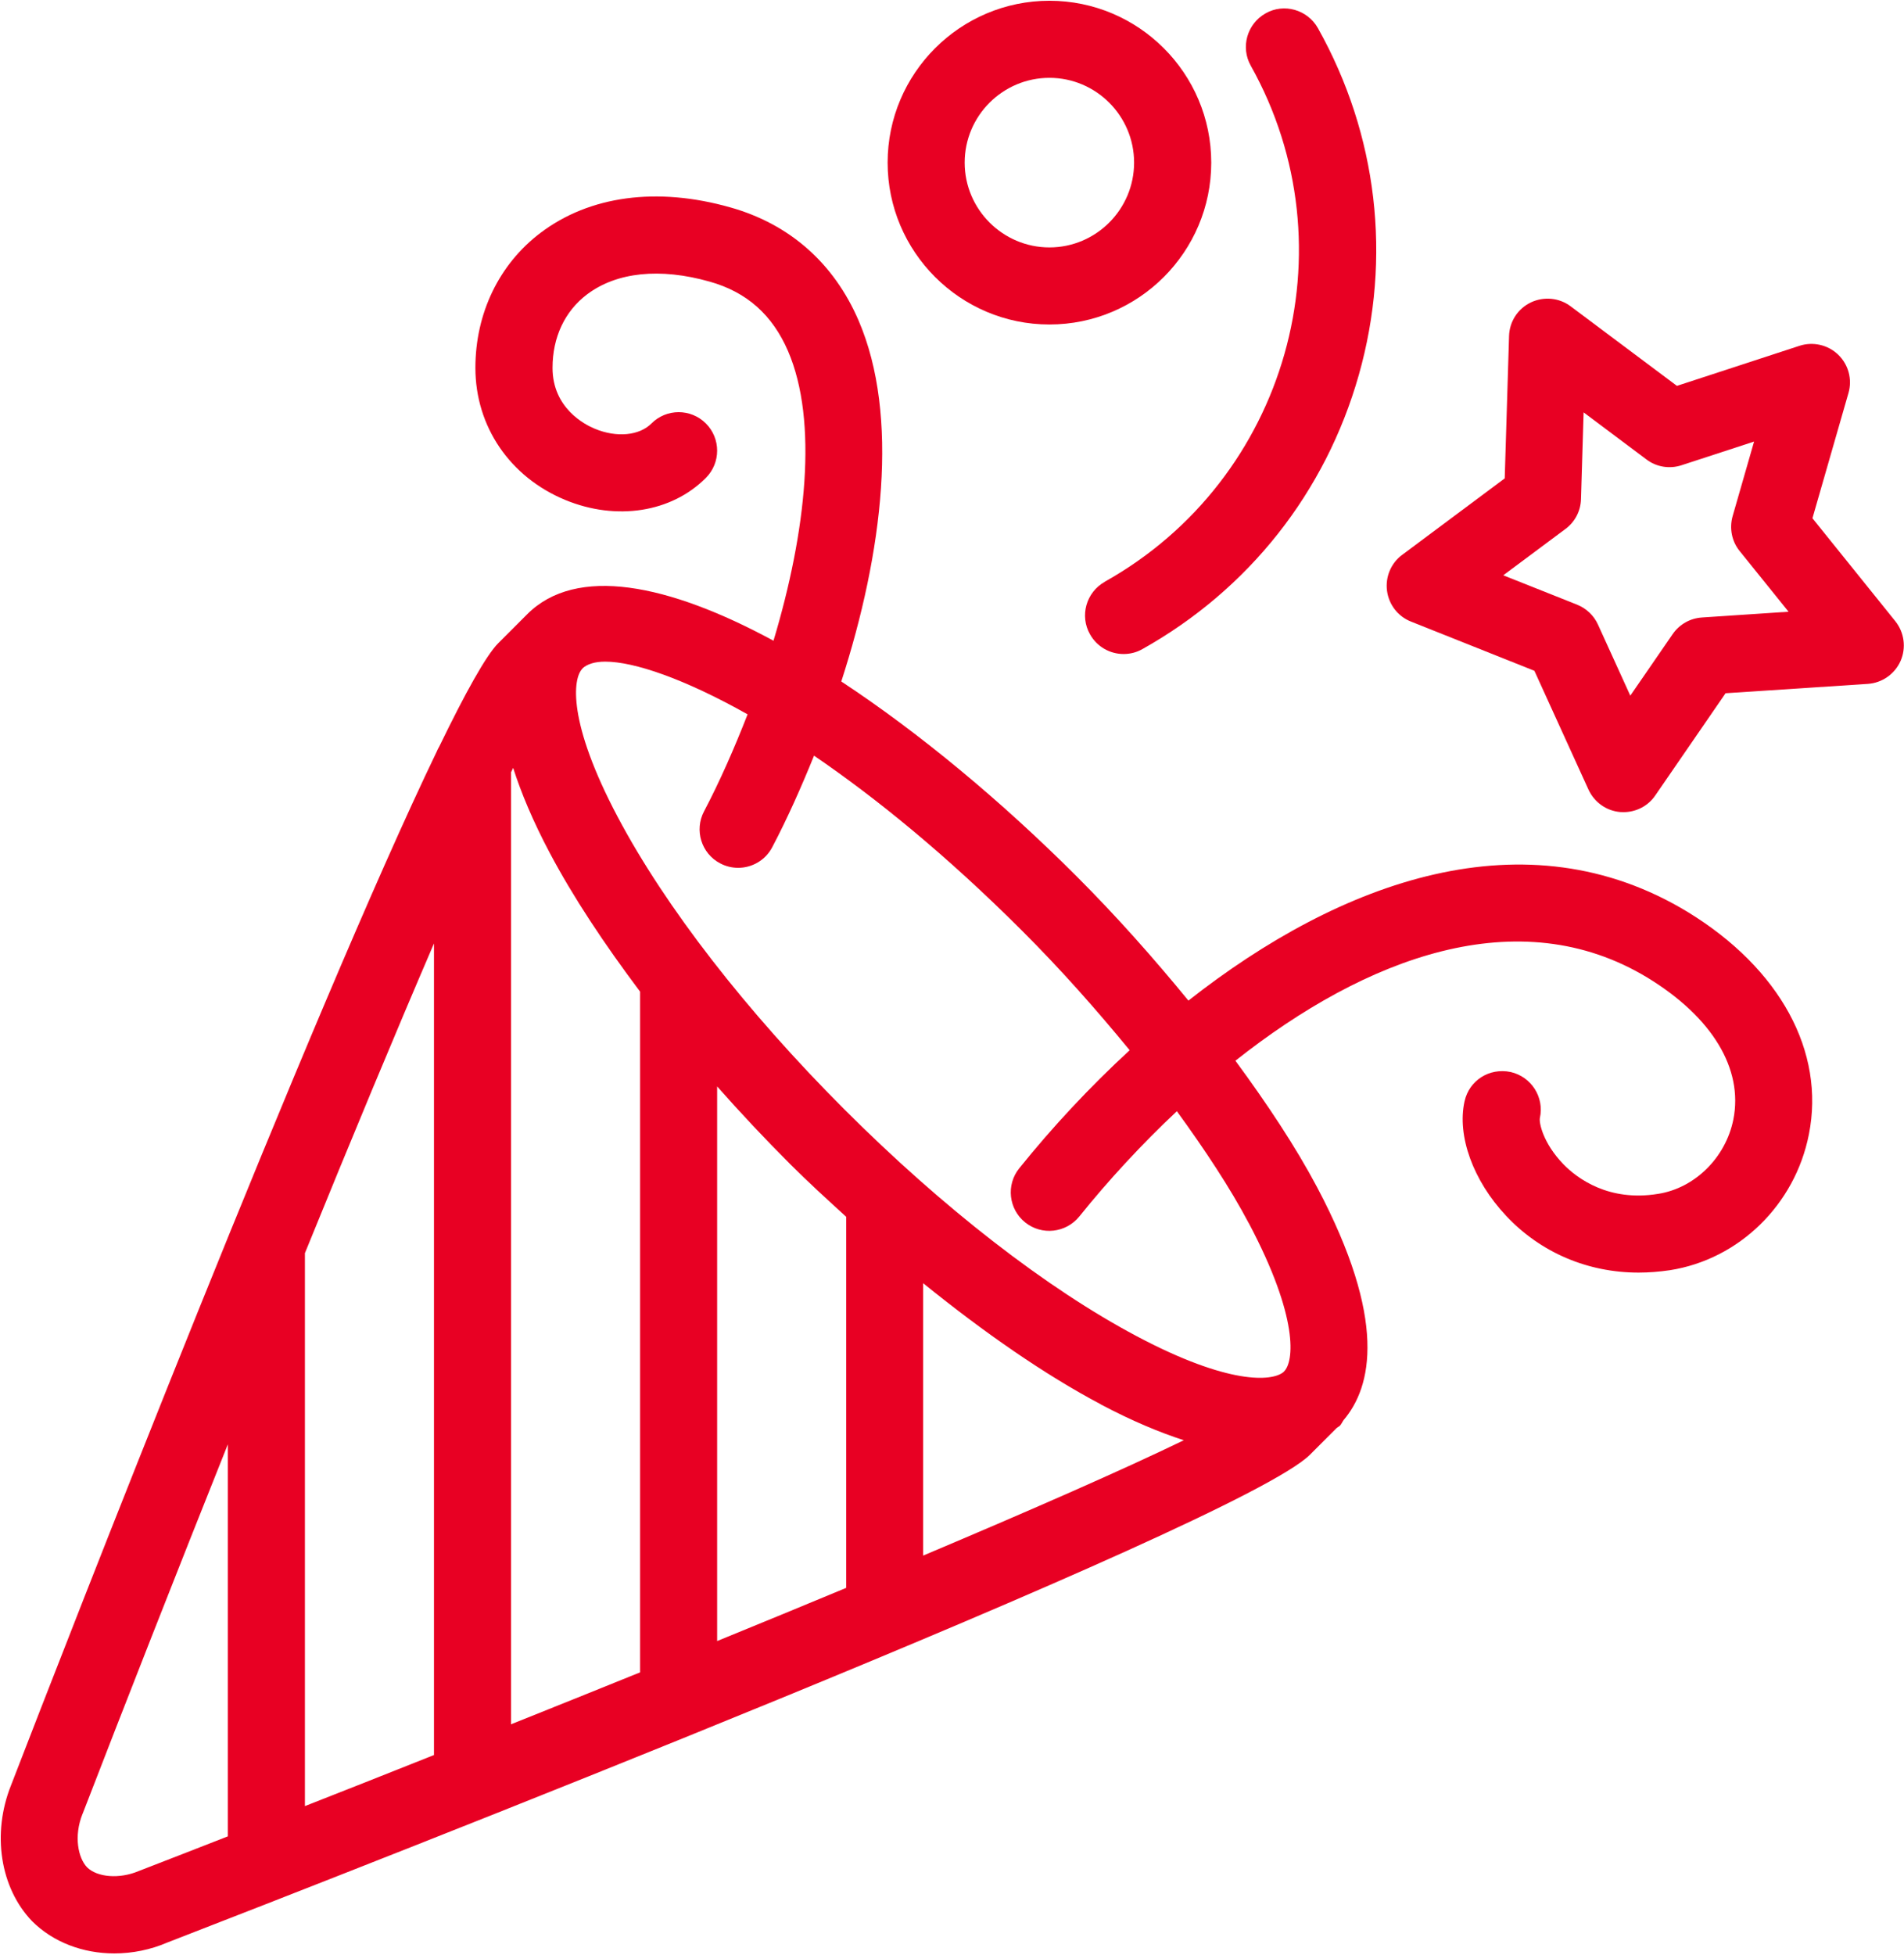 <svg width="572" height="587" viewBox="0 0 572 587" fill="none" xmlns="http://www.w3.org/2000/svg">
<path d="M315.271 97.449C342.065 97.449 363.882 75.661 363.882 48.838C363.882 22.015 342.065 0.227 315.271 0.227C288.477 0.227 266.66 22.044 266.66 48.838C266.66 75.632 288.477 97.449 315.271 97.449ZM315.271 23.375C329.276 23.375 340.705 34.804 340.705 48.838C340.705 62.871 329.276 74.301 315.271 74.301C301.266 74.301 289.808 62.871 289.808 48.838C289.808 34.804 301.237 23.375 315.271 23.375Z" fill="#E80023"/>
<path d="M507.053 273.895C458.356 244.324 402.916 264.405 357.024 300.487C346.781 287.987 335.699 275.429 323.46 263.189C300.948 240.678 276.295 220.163 252.742 204.654C265.3 165.851 270.219 124.792 257.95 96.291C250.543 79.046 237.204 67.298 219.438 62.292C197.418 56.042 177.134 58.762 162.377 69.931C149.935 79.335 142.817 94.092 142.817 110.47C142.817 128.033 153.147 143.253 169.814 150.14C185.149 156.477 201.729 153.901 212.059 143.514C216.573 139 216.573 131.679 212.059 127.165C207.545 122.651 200.225 122.651 195.711 127.165C192.065 130.84 185.236 131.477 178.697 128.757C175.717 127.541 165.994 122.564 165.994 110.47C165.994 101.297 169.669 93.456 176.382 88.392C185.265 81.708 198.286 80.348 213.188 84.573C224.328 87.698 232.024 94.526 236.741 105.435C245.827 126.529 242.21 159.688 232.372 192.414C200.746 175.284 173.112 169.729 158.384 184.457L149.704 193.137C146 196.841 139.721 208.213 131.967 224.185C131.677 224.706 131.388 225.198 131.185 225.747C93.656 303.583 20.335 492.096 3.292 536.193C-2.466 550.632 0.022 566.922 9.629 576.934C15.994 583.299 24.964 586.627 34.339 586.627C39.692 586.627 45.19 585.556 50.34 583.328C103.871 562.582 371.984 458.126 393.483 436.916L401.614 428.786C401.845 428.583 402.221 428.438 402.453 428.236C402.974 427.715 403.234 427.049 403.639 426.471C412.146 416.459 416.834 396.494 395.682 356.534C389.287 344.468 380.751 331.592 371.145 318.542C410.294 287.553 456.243 270.134 494.987 293.629C514.374 305.464 523.749 320.944 520.74 336.164C518.454 347.622 509.166 356.824 498.083 358.531C483.327 360.933 473.894 353.959 469.669 349.619C463.564 343.311 462.32 337.148 462.609 335.759C463.998 329.538 460.063 323.346 453.813 321.928C447.389 320.597 441.371 324.474 439.982 330.724C437.667 341.083 442.557 354.567 452.424 365.07C462.812 376.181 477.019 382.171 492.268 382.171C495.364 382.171 498.546 381.911 501.7 381.448C522.476 378.178 539.258 361.772 543.425 340.678C548.373 315.823 534.773 290.852 507.053 273.895ZM330.751 421.783C340.155 426.76 348.286 430.117 355.636 432.518C337.609 441.257 310.121 453.323 277.337 467.154V385.354C295.711 400.226 313.94 412.871 330.751 421.754V421.783ZM237.349 349.561C242.904 355.117 248.546 360.238 254.218 365.417V476.847C241.718 482.055 228.755 487.379 215.445 492.819V326.268C222.36 334.081 229.681 341.893 237.349 349.561ZM192.296 502.223C179.449 507.431 166.457 512.64 153.523 517.819V231.939C153.755 231.477 153.957 231.071 154.16 230.608C156.561 238.074 160.034 246.465 165.155 256.129C172.158 269.353 181.504 283.444 192.296 297.796V502.223ZM130.375 527.049C117.239 532.287 104.218 537.437 91.602 542.385V376.326C105.404 342.414 118.743 310.325 130.375 283.328V527.049ZM41.602 561.916C35.902 564.318 29.218 563.797 26.151 560.759C23.489 557.981 22.1 551.442 24.791 544.729C24.791 544.729 24.82 544.642 24.849 544.613C37.609 511.598 52.8 472.883 68.454 433.733V551.471C59.224 555.088 50.196 558.589 41.602 561.916ZM375.196 367.385C390.271 395.857 388.708 408.936 385.757 411.858L385.555 412.061C382.14 414.868 369.148 415.938 341.544 401.297C314.461 386.945 283.269 362.755 253.668 333.155C224.096 303.583 199.878 272.362 185.555 245.308C170.479 216.835 172.042 203.757 174.964 200.805C174.993 200.776 174.993 200.718 175.022 200.689C176.411 199.445 178.639 198.693 181.822 198.693C190.445 198.693 205.491 203.786 224.588 214.521C220.624 224.677 216.284 234.573 211.509 243.658C208.529 249.301 210.699 256.332 216.371 259.283C218.078 260.18 219.93 260.614 221.752 260.614C225.919 260.614 229.941 258.357 231.996 254.422C236.538 245.799 240.676 236.482 244.553 226.934C263.13 239.607 284.281 256.766 307.024 279.48C318.888 291.314 329.536 303.409 339.374 315.389C327.279 326.529 316.081 338.566 306.214 350.834C302.192 355.811 303.002 363.103 307.979 367.096C312.956 371.089 320.219 370.279 324.241 365.331C333.008 354.422 342.933 343.687 353.552 333.705C361.972 345.279 369.524 356.679 375.167 367.356L375.196 367.385Z" fill="#E80023"/>
<path d="M569.38 186.54L544.496 155.637L555.317 118.022C556.504 113.913 555.317 109.486 552.221 106.505C549.125 103.525 544.64 102.541 540.618 103.843L503.784 115.88L471.839 91.98C468.396 89.405 463.824 88.971 459.889 90.823C455.983 92.703 453.466 96.581 453.35 100.921L452.048 143.658L421.232 166.633C417.875 169.121 416.139 173.259 416.689 177.426C417.239 181.592 419.988 185.122 423.865 186.656L460.96 201.442L477.221 237.148C478.986 240.938 482.603 243.514 486.741 243.861C487.088 243.861 487.406 243.89 487.754 243.89C491.544 243.89 495.132 242.038 497.273 238.884L518.396 208.184L561.133 205.377C565.416 205.088 569.235 202.426 570.971 198.49C572.707 194.555 572.1 189.926 569.38 186.54ZM511.278 185.441C507.748 185.672 504.536 187.495 502.511 190.418L489.779 208.907L480.057 187.553C478.813 184.833 476.585 182.721 473.807 181.592L451.614 172.767L470.335 158.82C473.17 156.708 474.877 153.409 474.964 149.879L475.746 123.838L494.64 137.987C497.65 140.273 501.614 140.88 505.144 139.723L526.961 132.605L520.508 155.03C519.496 158.647 520.248 162.553 522.621 165.475L537.32 183.705L511.22 185.441H511.278Z" fill="#E80023"/>
<path d="M331.88 174.735C326.324 177.86 324.299 184.92 327.453 190.475C329.565 194.266 333.5 196.407 337.551 196.407C339.461 196.407 341.428 195.944 343.193 194.931C375.138 177.049 398.228 147.825 408.211 112.611C418.193 77.397 413.824 40.389 395.942 8.473C392.817 2.889 385.699 0.863 380.202 4.017C374.646 7.142 372.621 14.202 375.774 19.758C406.417 74.503 386.741 144.005 331.88 174.706V174.735Z" fill="#E80023"/>
</svg>

